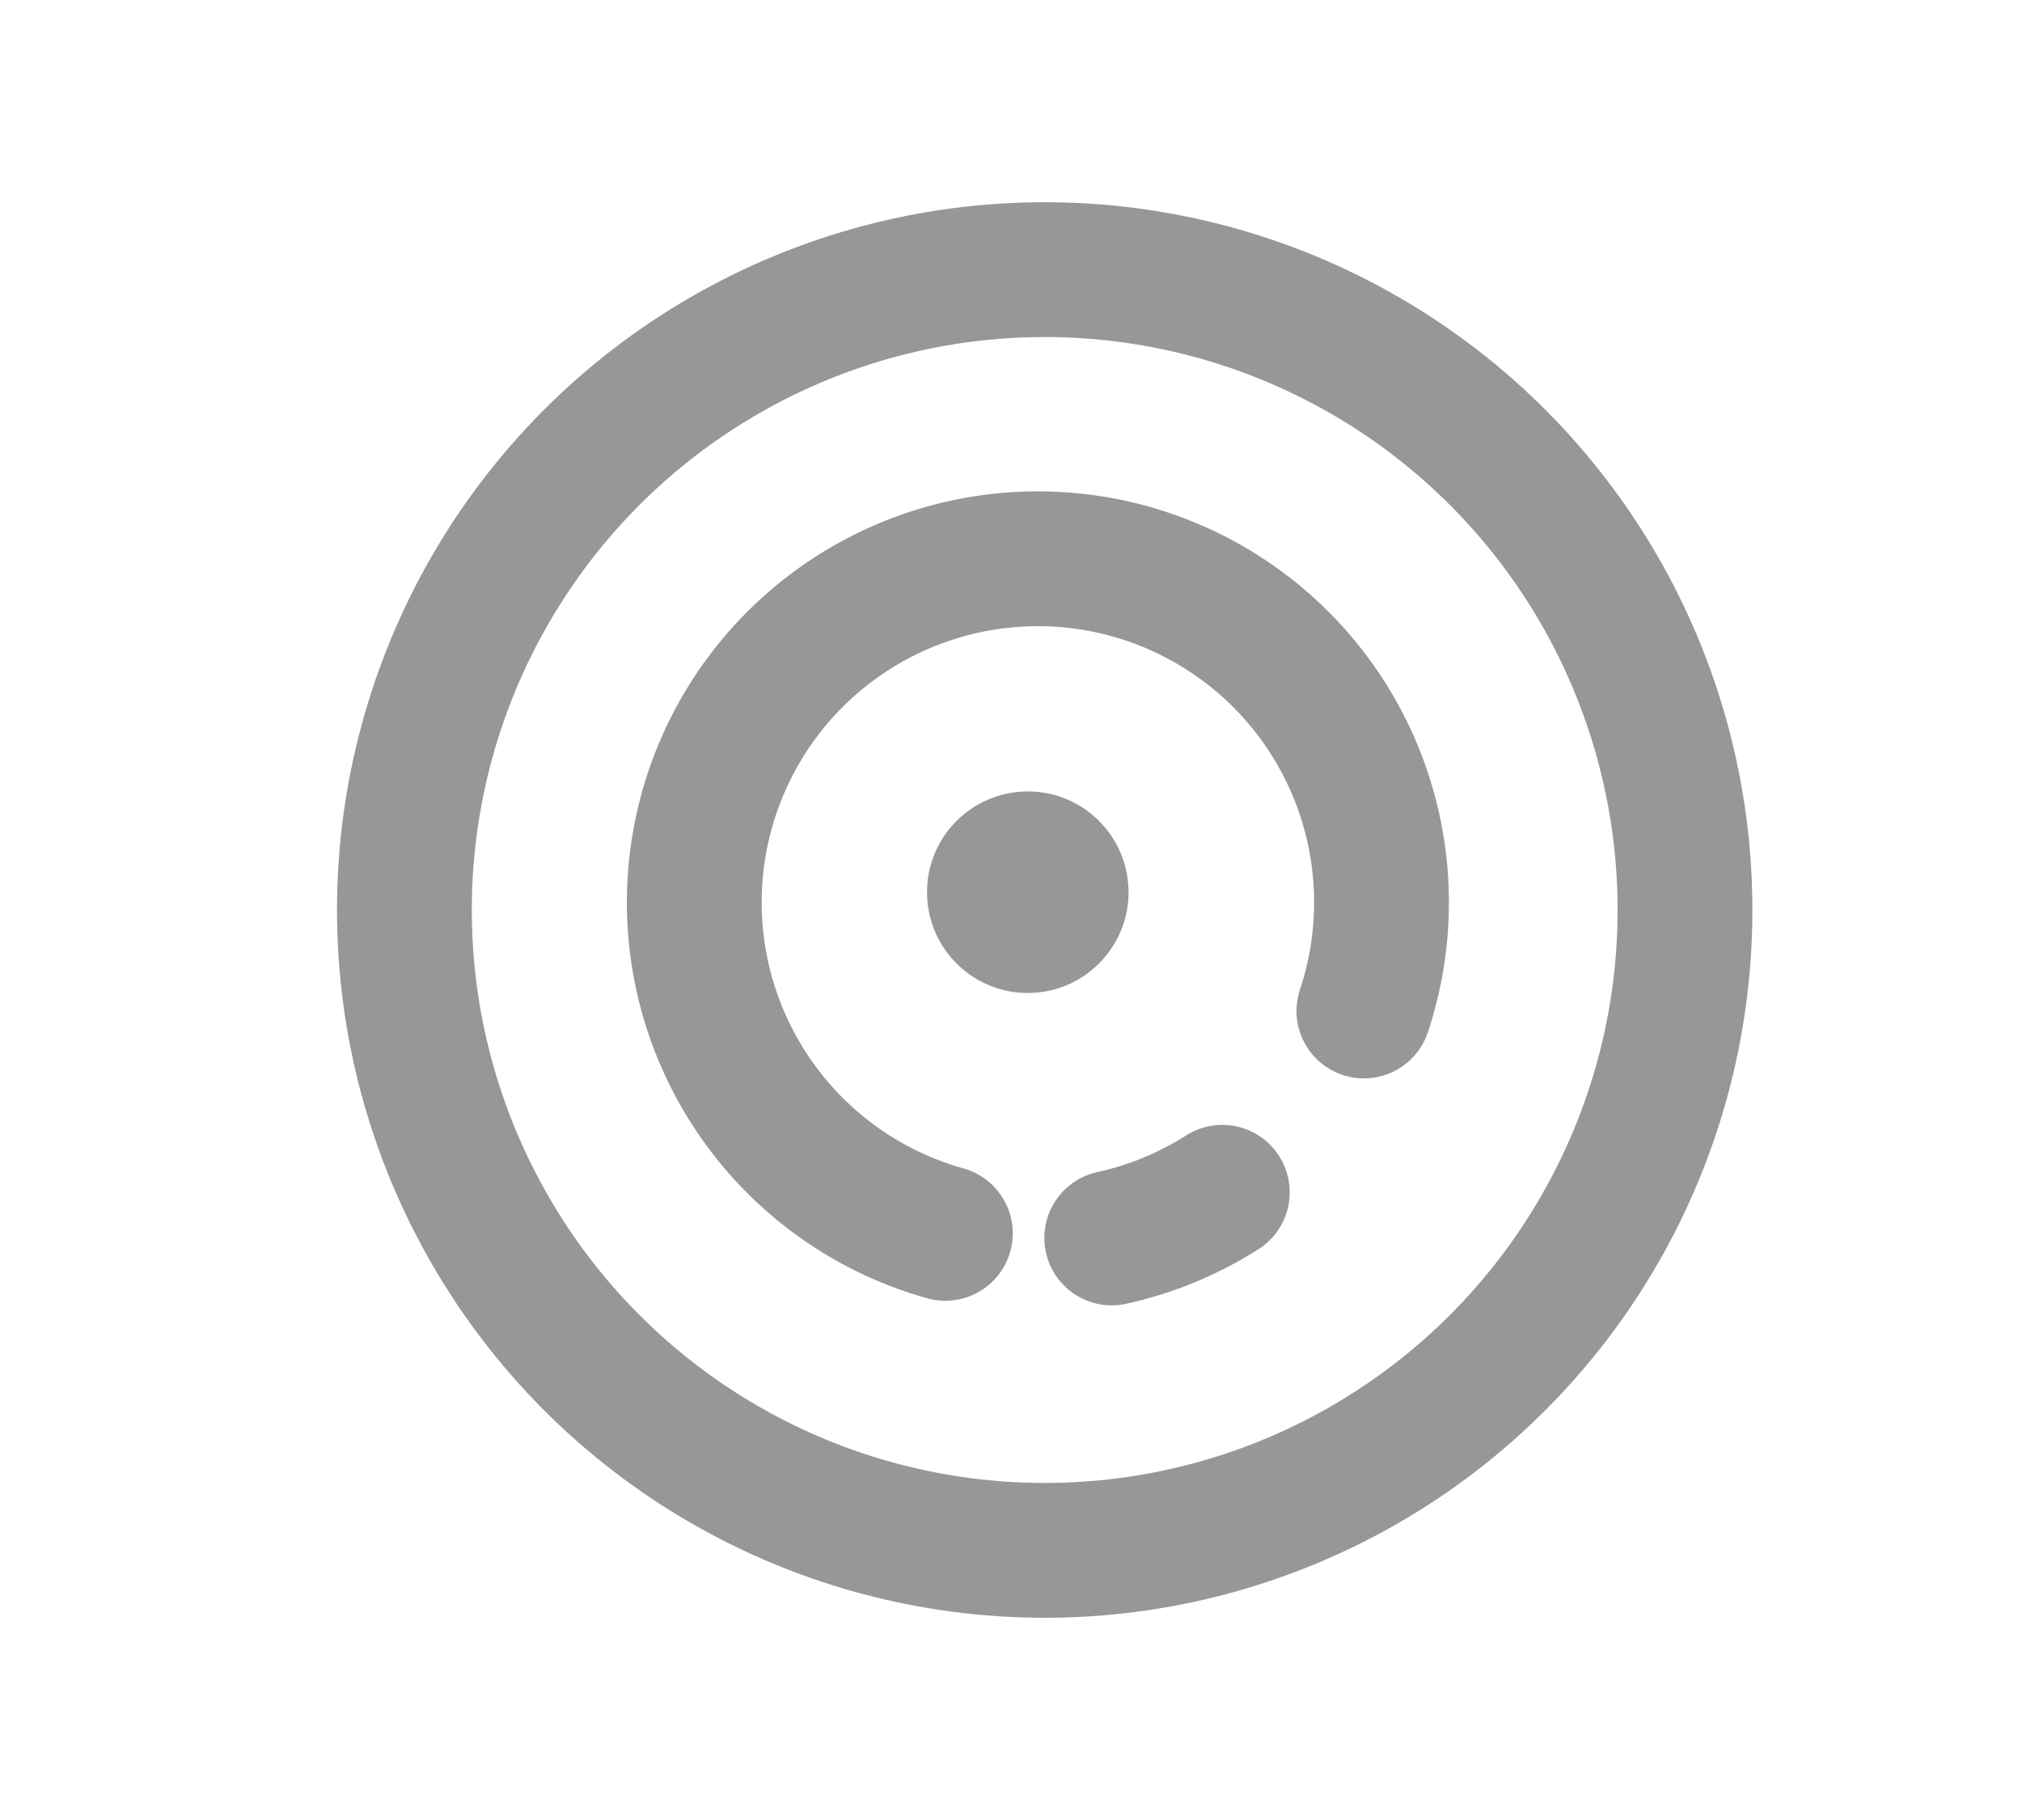 <svg xmlns="http://www.w3.org/2000/svg" width="30" height="27" viewBox="0 0 30 27">
    <g fill="none" fill-rule="evenodd" transform="translate(6 4)">
        <circle cx="9.5" cy="9.5" r="9.5" stroke="#979797" stroke-width="2"/>
        <path stroke="#979797" stroke-linecap="round" stroke-width="2" d="M10.495 14.365a5.068 5.068 0 0 0 1.64-.677m2.101-2.69a5.098 5.098 0 1 0-6.21 3.299"/>
        <circle cx="9.249" cy="9.236" r="1.495" fill="#979797"/>
    </g>
</svg>
